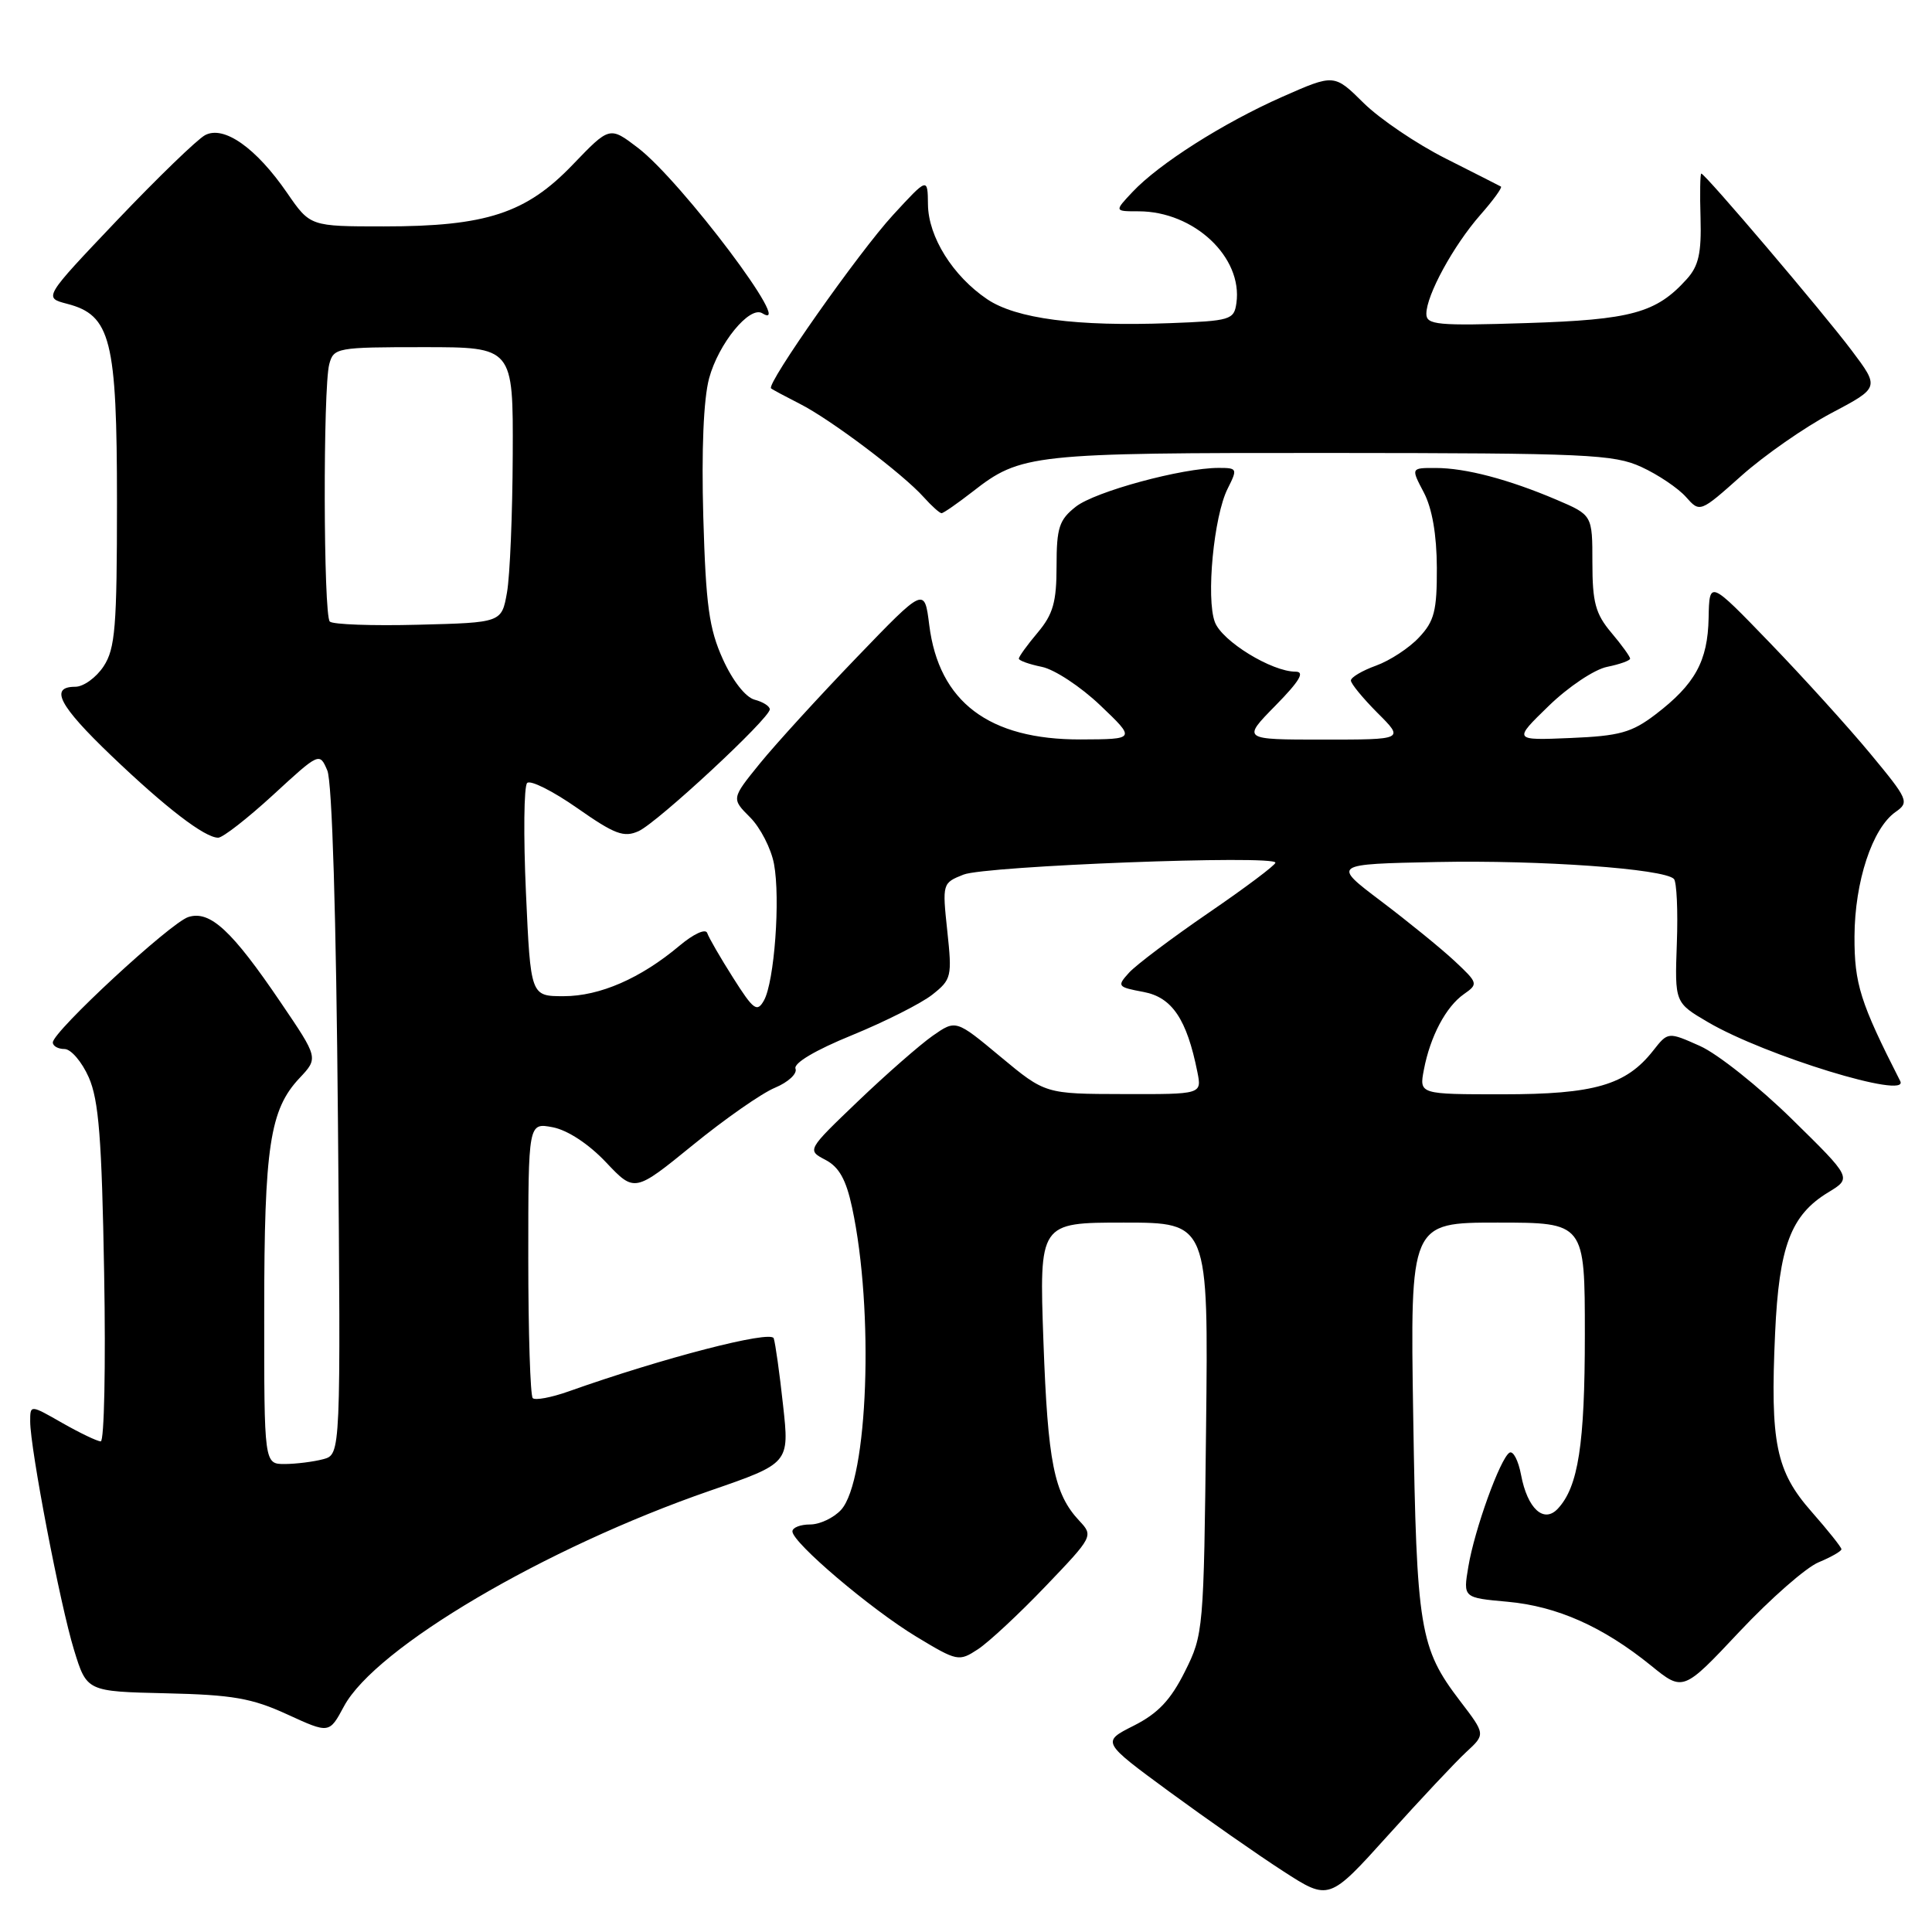 <?xml version="1.0" encoding="UTF-8" standalone="no"?>
<!DOCTYPE svg PUBLIC "-//W3C//DTD SVG 1.1//EN" "http://www.w3.org/Graphics/SVG/1.1/DTD/svg11.dtd" >
<svg xmlns="http://www.w3.org/2000/svg" xmlns:xlink="http://www.w3.org/1999/xlink" version="1.1" viewBox="0 0 256 256">
 <g >
 <path fill="currentColor"
d=" M 194.29 232.15 C 196.84 229.80 196.84 229.80 193.46 225.38 C 188.11 218.37 187.70 215.88 187.26 187.75 C 186.85 162.00 186.85 162.00 198.43 162.00 C 210.00 162.00 210.00 162.00 210.00 176.85 C 210.00 191.39 209.13 197.01 206.42 199.91 C 204.56 201.90 202.39 199.90 201.55 195.44 C 201.19 193.52 200.50 192.19 200.01 192.49 C 198.78 193.26 195.38 202.67 194.56 207.61 C 193.87 211.71 193.87 211.71 199.76 212.24 C 206.33 212.84 212.40 215.54 218.76 220.69 C 223.02 224.15 223.02 224.15 230.49 216.20 C 234.60 211.83 239.32 207.69 240.98 207.01 C 242.64 206.32 244.00 205.54 244.00 205.28 C 244.00 205.02 242.22 202.79 240.05 200.32 C 235.31 194.94 234.55 191.19 235.21 176.66 C 235.73 165.15 237.29 161.01 242.24 158.00 C 245.39 156.09 245.39 156.09 237.44 148.29 C 233.07 144.00 227.59 139.64 225.26 138.60 C 221.02 136.71 221.02 136.71 219.04 139.23 C 215.46 143.78 211.24 145.00 199.12 145.00 C 188.05 145.00 188.05 145.00 188.67 141.75 C 189.51 137.33 191.59 133.40 193.97 131.73 C 195.90 130.38 195.86 130.26 192.73 127.33 C 190.95 125.67 186.57 122.11 183.00 119.41 C 176.50 114.50 176.50 114.50 190.44 114.22 C 204.11 113.95 220.45 115.11 221.80 116.46 C 222.17 116.84 222.35 120.68 222.19 125.00 C 221.91 132.86 221.91 132.86 226.33 135.45 C 233.89 139.88 253.06 145.76 251.79 143.25 C 246.48 132.82 245.71 130.36 245.73 124.09 C 245.76 116.81 248.09 109.75 251.17 107.59 C 253.02 106.30 252.87 105.95 247.83 99.87 C 244.93 96.37 238.94 89.76 234.53 85.19 C 226.50 76.87 226.50 76.87 226.40 81.88 C 226.29 87.61 224.60 90.67 219.36 94.67 C 216.21 97.07 214.60 97.52 208.09 97.79 C 200.50 98.11 200.50 98.11 205.21 93.54 C 207.81 91.01 211.28 88.69 212.96 88.36 C 214.63 88.02 216.00 87.53 216.00 87.27 C 216.00 87.01 214.88 85.45 213.50 83.82 C 211.41 81.34 211.00 79.81 211.00 74.55 C 211.00 68.25 211.00 68.25 206.25 66.22 C 199.88 63.51 194.20 62.01 190.22 62.01 C 186.95 62.00 186.95 62.00 188.66 65.25 C 189.77 67.36 190.37 70.85 190.39 75.22 C 190.41 80.93 190.06 82.31 188.03 84.46 C 186.73 85.86 184.16 87.54 182.33 88.20 C 180.50 88.86 179.00 89.75 179.00 90.17 C 179.00 90.59 180.59 92.52 182.53 94.47 C 186.07 98.00 186.07 98.00 175.33 98.00 C 164.58 98.00 164.58 98.00 169.00 93.50 C 172.21 90.23 172.94 89.00 171.67 89.00 C 168.51 89.00 161.94 84.97 160.98 82.44 C 159.79 79.32 160.83 68.39 162.67 64.75 C 164.00 62.10 163.96 62.00 161.47 62.00 C 156.64 62.00 145.10 65.13 142.55 67.14 C 140.34 68.88 140.00 69.92 140.00 75.00 C 140.00 79.78 139.54 81.39 137.50 83.82 C 136.12 85.45 135.00 87.01 135.00 87.27 C 135.00 87.53 136.37 88.02 138.04 88.36 C 139.71 88.69 143.20 90.99 145.79 93.46 C 150.50 97.95 150.50 97.95 143.21 97.98 C 131.04 98.02 124.41 93.01 123.13 82.82 C 122.50 77.78 122.50 77.78 113.49 87.14 C 108.53 92.29 102.77 98.60 100.69 101.16 C 96.91 105.82 96.91 105.82 99.39 108.30 C 100.75 109.66 102.18 112.44 102.56 114.48 C 103.42 119.07 102.61 130.09 101.23 132.56 C 100.32 134.18 99.85 133.84 97.14 129.56 C 95.45 126.90 93.91 124.23 93.71 123.63 C 93.50 123.01 91.91 123.74 90.04 125.31 C 84.89 129.64 79.48 132.00 74.69 132.00 C 70.31 132.00 70.31 132.00 69.69 118.27 C 69.35 110.71 69.42 104.18 69.85 103.75 C 70.28 103.32 73.26 104.82 76.48 107.07 C 81.46 110.56 82.67 111.01 84.62 110.13 C 87.15 108.97 102.00 95.19 102.00 93.99 C 102.00 93.57 101.09 93.00 99.98 92.71 C 98.79 92.39 97.07 90.20 95.78 87.34 C 93.95 83.30 93.53 80.19 93.19 68.50 C 92.94 59.64 93.22 52.89 93.96 50.13 C 95.20 45.53 99.33 40.47 101.01 41.51 C 105.60 44.34 90.29 23.99 84.53 19.59 C 80.78 16.73 80.78 16.73 75.89 21.82 C 69.71 28.27 64.41 30.00 50.87 30.00 C 41.10 30.00 41.10 30.00 38.05 25.57 C 33.93 19.58 29.66 16.58 27.17 17.91 C 26.13 18.47 20.89 23.54 15.52 29.18 C 5.77 39.44 5.77 39.44 8.87 40.25 C 14.69 41.75 15.50 44.98 15.50 66.54 C 15.50 83.09 15.27 85.94 13.73 88.29 C 12.75 89.78 11.06 91.00 9.98 91.00 C 6.51 91.00 7.82 93.50 14.75 100.13 C 21.97 107.04 27.13 111.00 28.91 111.00 C 29.52 111.00 32.79 108.45 36.18 105.34 C 42.32 99.69 42.34 99.68 43.37 102.09 C 44.01 103.58 44.55 121.38 44.78 148.61 C 45.16 192.72 45.16 192.72 42.83 193.35 C 41.55 193.69 39.26 193.98 37.75 193.99 C 35.00 194.00 35.00 194.00 35.01 173.75 C 35.01 151.93 35.76 147.02 39.69 142.85 C 42.19 140.19 42.19 140.19 37.21 132.85 C 30.72 123.27 27.83 120.60 24.96 121.51 C 22.59 122.26 7.00 136.69 7.00 138.13 C 7.00 138.61 7.70 139.00 8.55 139.00 C 9.40 139.00 10.85 140.69 11.76 142.75 C 13.09 145.77 13.49 150.83 13.80 168.75 C 14.02 180.99 13.81 190.99 13.35 190.99 C 12.88 190.98 10.59 189.88 8.25 188.55 C 4.00 186.12 4.00 186.12 4.00 188.34 C 4.00 191.94 7.97 212.65 9.81 218.63 C 11.50 224.13 11.50 224.13 22.00 224.37 C 30.83 224.57 33.39 225.02 38.07 227.17 C 43.63 229.72 43.63 229.72 45.57 226.11 C 49.74 218.32 72.23 205.08 94.10 197.52 C 104.61 193.89 104.61 193.89 103.76 186.20 C 103.30 181.96 102.74 177.97 102.52 177.33 C 102.15 176.23 87.78 179.95 75.34 184.37 C 73.05 185.18 70.92 185.58 70.59 185.26 C 70.27 184.93 70.00 176.59 70.00 166.71 C 70.00 148.75 70.00 148.75 73.25 149.37 C 75.21 149.75 78.00 151.58 80.29 154.00 C 84.08 158.01 84.08 158.01 91.80 151.73 C 96.04 148.27 100.94 144.85 102.69 144.13 C 104.44 143.40 105.66 142.27 105.41 141.61 C 105.12 140.88 108.03 139.15 112.89 137.17 C 117.26 135.38 122.04 132.97 123.52 131.81 C 126.08 129.79 126.17 129.42 125.52 123.35 C 124.85 117.07 124.87 117.00 127.67 115.89 C 130.59 114.73 169.00 113.26 169.00 114.31 C 169.00 114.63 165.02 117.62 160.15 120.95 C 155.28 124.29 150.53 127.86 149.60 128.89 C 147.98 130.68 148.06 130.79 151.53 131.44 C 155.31 132.15 157.26 135.05 158.66 142.05 C 159.25 145.00 159.25 145.00 148.88 144.97 C 138.50 144.95 138.50 144.95 132.58 140.03 C 126.66 135.10 126.66 135.10 123.58 137.25 C 121.89 138.44 117.44 142.33 113.71 145.90 C 106.92 152.40 106.92 152.40 109.38 153.69 C 111.18 154.63 112.12 156.31 112.91 160.02 C 115.84 173.66 115.02 196.12 111.45 200.06 C 110.48 201.12 108.63 202.00 107.35 202.00 C 106.06 202.00 105.00 202.41 105.00 202.92 C 105.00 204.40 115.37 213.21 121.42 216.87 C 126.85 220.15 127.06 220.19 129.59 218.53 C 131.02 217.59 135.05 213.84 138.55 210.18 C 144.84 203.61 144.89 203.51 143.02 201.52 C 139.66 197.93 138.84 193.79 138.26 177.75 C 137.70 162.00 137.70 162.00 148.91 162.00 C 160.12 162.00 160.12 162.00 159.81 189.25 C 159.51 216.02 159.46 216.59 157.00 221.50 C 155.12 225.26 153.44 227.04 150.23 228.66 C 145.96 230.81 145.96 230.81 154.93 237.40 C 159.87 241.02 166.65 245.76 170.01 247.93 C 176.10 251.87 176.10 251.87 183.93 243.18 C 188.23 238.41 192.89 233.44 194.29 232.15 Z  M 128.86 65.16 C 135.27 60.15 136.65 60.00 176.40 60.02 C 210.25 60.04 213.85 60.20 217.50 61.88 C 219.70 62.89 222.34 64.67 223.38 65.83 C 225.25 67.94 225.25 67.94 230.76 63.03 C 233.79 60.33 239.15 56.60 242.66 54.74 C 249.06 51.36 249.06 51.36 245.35 46.43 C 241.51 41.33 225.93 23.00 225.43 23.00 C 225.28 23.00 225.23 25.65 225.33 28.89 C 225.46 33.53 225.08 35.25 223.50 36.99 C 219.46 41.47 216.18 42.37 202.25 42.81 C 190.42 43.19 189.00 43.05 189.00 41.58 C 189.00 39.11 192.59 32.54 196.14 28.49 C 197.86 26.54 199.09 24.84 198.88 24.72 C 198.67 24.60 195.37 22.93 191.55 21.00 C 187.72 19.07 182.84 15.77 180.69 13.65 C 176.79 9.79 176.79 9.79 169.91 12.83 C 162.09 16.29 153.57 21.70 150.05 25.45 C 147.65 28.00 147.65 28.00 150.87 28.00 C 158.21 28.00 164.69 34.08 163.83 40.16 C 163.52 42.38 163.05 42.52 155.00 42.82 C 142.64 43.28 134.64 42.23 130.81 39.65 C 126.26 36.58 123.01 31.39 122.96 27.10 C 122.92 23.50 122.92 23.50 118.32 28.50 C 113.82 33.39 101.51 50.89 102.17 51.46 C 102.35 51.62 104.08 52.54 106.00 53.52 C 110.05 55.57 119.63 62.78 122.40 65.88 C 123.45 67.05 124.51 68.00 124.76 68.00 C 125.01 68.00 126.85 66.72 128.86 65.16 Z  M 43.70 82.36 C 42.85 81.51 42.79 51.40 43.63 48.25 C 44.21 46.08 44.64 46.00 56.12 46.00 C 68.00 46.00 68.00 46.00 67.94 60.25 C 67.91 68.09 67.57 76.30 67.18 78.50 C 66.47 82.50 66.47 82.50 55.43 82.78 C 49.36 82.94 44.08 82.75 43.70 82.36 Z "/>
</g>
</svg>